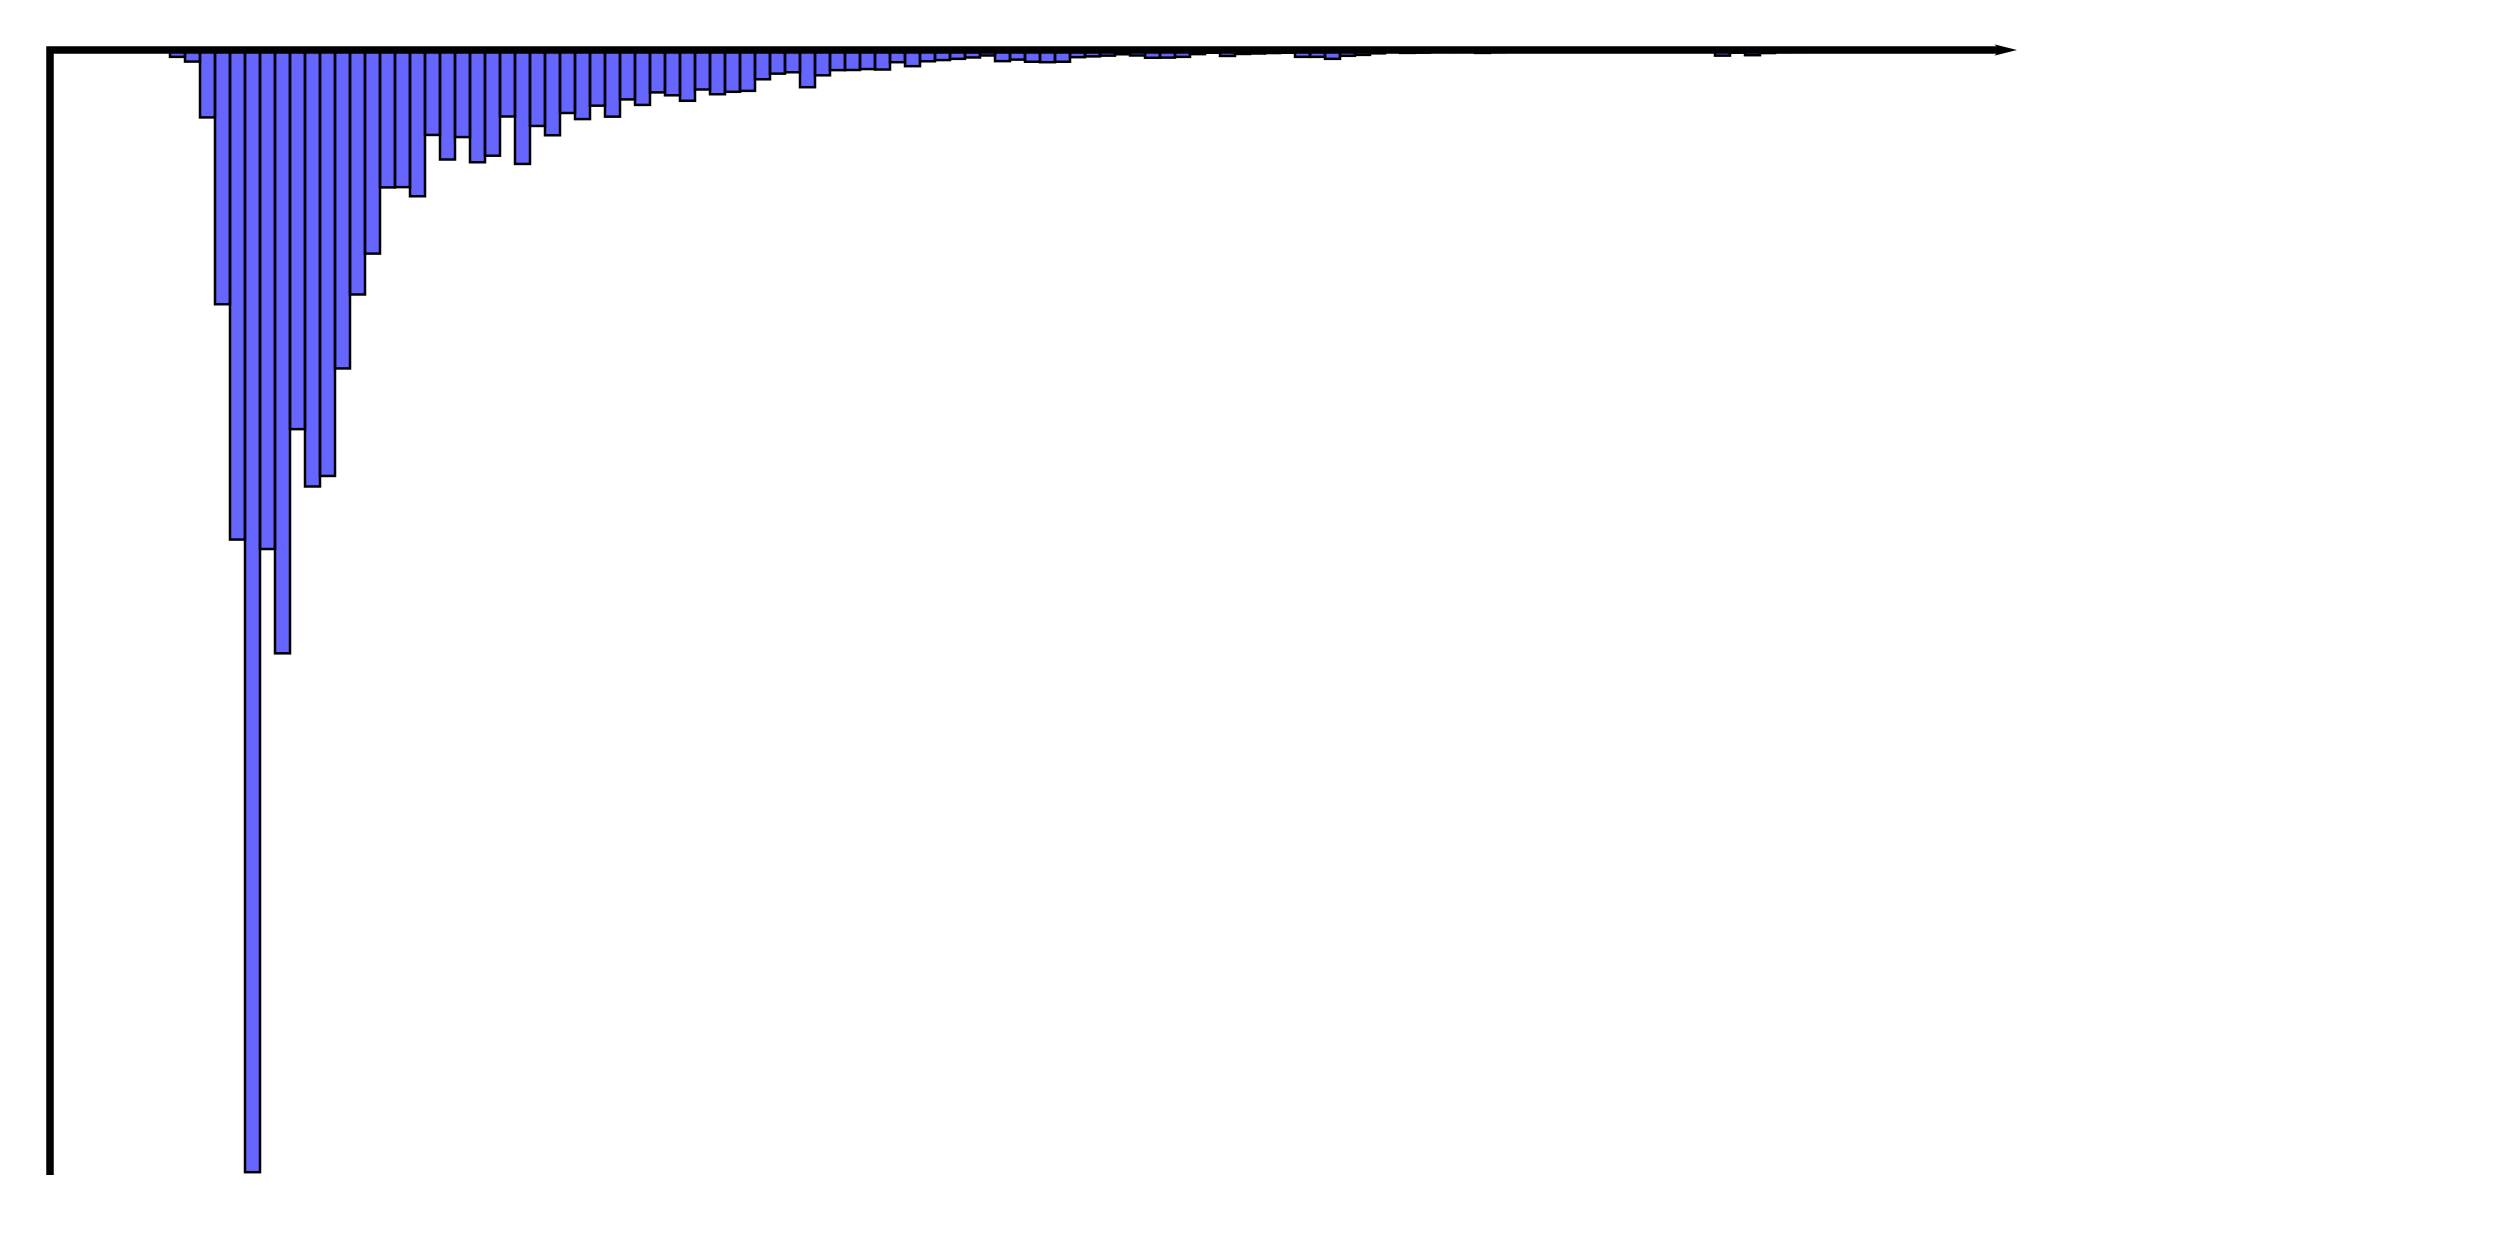 <?xml version='1.0' encoding='UTF-8'?>
<svg width='1000' height='500' xmlns='http://www.w3.org/2000/svg'>
    <defs>
        <marker id='head' orient='auto' refX='2' refY='2'>
            <path d='M 2 2 L 1 1 L 5 2 L 1 3 Z' fill='black'/>
        </marker>
    </defs>
    <rect x='20' y='20' width='6' height='0.061' style='fill:blue;stroke:black;stroke-width:1;fill-opacity:0.6'/>
    <rect x='26' y='20' width='6' height='0' style='fill:blue;stroke:black;stroke-width:1;fill-opacity:0.6'/>
    <rect x='32' y='20' width='6' height='0' style='fill:blue;stroke:black;stroke-width:1;fill-opacity:0.6'/>
    <rect x='38' y='20' width='6' height='0.061' style='fill:blue;stroke:black;stroke-width:1;fill-opacity:0.6'/>
    <rect x='44' y='20' width='6' height='0.305' style='fill:blue;stroke:black;stroke-width:1;fill-opacity:0.6'/>
    <rect x='50' y='20' width='6' height='0.549' style='fill:blue;stroke:black;stroke-width:1;fill-opacity:0.6'/>
    <rect x='56' y='20' width='6' height='0.122' style='fill:blue;stroke:black;stroke-width:1;fill-opacity:0.6'/>
    <rect x='62' y='20' width='6' height='0.305' style='fill:blue;stroke:black;stroke-width:1;fill-opacity:0.6'/>
    <rect x='68' y='20' width='6' height='2.745' style='fill:blue;stroke:black;stroke-width:1;fill-opacity:0.6'/>
    <rect x='74' y='20' width='6' height='4.636' style='fill:blue;stroke:black;stroke-width:1;fill-opacity:0.6'/>
    <rect x='80' y='20' width='6' height='26.964' style='fill:blue;stroke:black;stroke-width:1;fill-opacity:0.6'/>
    <rect x='86' y='20' width='6' height='101.694' style='fill:blue;stroke:black;stroke-width:1;fill-opacity:0.6'/>
    <rect x='92' y='20' width='6' height='195.823' style='fill:blue;stroke:black;stroke-width:1;fill-opacity:0.6'/>
    <rect x='98' y='20' width='6' height='448.868' style='fill:blue;stroke:black;stroke-width:1;fill-opacity:0.6'/>
    <rect x='104' y='20' width='6' height='199.606' style='fill:blue;stroke:black;stroke-width:1;fill-opacity:0.6'/>
    <rect x='110' y='20' width='6' height='241.332' style='fill:blue;stroke:black;stroke-width:1;fill-opacity:0.6'/>
    <rect x='116' y='20' width='6' height='151.656' style='fill:blue;stroke:black;stroke-width:1;fill-opacity:0.6'/>
    <rect x='122' y='20' width='6' height='174.594' style='fill:blue;stroke:black;stroke-width:1;fill-opacity:0.6'/>
    <rect x='128' y='20' width='6' height='170.385' style='fill:blue;stroke:black;stroke-width:1;fill-opacity:0.6'/>
    <rect x='134' y='20' width='6' height='127.377' style='fill:blue;stroke:black;stroke-width:1;fill-opacity:0.6'/>
    <rect x='140' y='20' width='6' height='97.79' style='fill:blue;stroke:black;stroke-width:1;fill-opacity:0.6'/>
    <rect x='146' y='20' width='6' height='81.441' style='fill:blue;stroke:black;stroke-width:1;fill-opacity:0.6'/>
    <rect x='152' y='20' width='6' height='54.965' style='fill:blue;stroke:black;stroke-width:1;fill-opacity:0.6'/>
    <rect x='158' y='20' width='6' height='54.843' style='fill:blue;stroke:black;stroke-width:1;fill-opacity:0.6'/>
    <rect x='164' y='20' width='6' height='58.503' style='fill:blue;stroke:black;stroke-width:1;fill-opacity:0.6'/>
    <rect x='170' y='20' width='6' height='33.979' style='fill:blue;stroke:black;stroke-width:1;fill-opacity:0.6'/>
    <rect x='176' y='20' width='6' height='43.801' style='fill:blue;stroke:black;stroke-width:1;fill-opacity:0.6'/>
    <rect x='182' y='20' width='6' height='34.833' style='fill:blue;stroke:black;stroke-width:1;fill-opacity:0.6'/>
    <rect x='188' y='20' width='6' height='44.899' style='fill:blue;stroke:black;stroke-width:1;fill-opacity:0.6'/>
    <rect x='194' y='20' width='6' height='42.276' style='fill:blue;stroke:black;stroke-width:1;fill-opacity:0.6'/>
    <rect x='200' y='20' width='6' height='26.598' style='fill:blue;stroke:black;stroke-width:1;fill-opacity:0.6'/>
    <rect x='206' y='20' width='6' height='45.57' style='fill:blue;stroke:black;stroke-width:1;fill-opacity:0.6'/>
    <rect x='212' y='20' width='6' height='30.38' style='fill:blue;stroke:black;stroke-width:1;fill-opacity:0.6'/>
    <rect x='218' y='20' width='6' height='34.101' style='fill:blue;stroke:black;stroke-width:1;fill-opacity:0.6'/>
    <rect x='224' y='20' width='6' height='25.195' style='fill:blue;stroke:black;stroke-width:1;fill-opacity:0.6'/>
    <rect x='230' y='20' width='6' height='27.635' style='fill:blue;stroke:black;stroke-width:1;fill-opacity:0.6'/>
    <rect x='236' y='20' width='6' height='22.267' style='fill:blue;stroke:black;stroke-width:1;fill-opacity:0.6'/>
    <rect x='242' y='20' width='6' height='26.659' style='fill:blue;stroke:black;stroke-width:1;fill-opacity:0.6'/>
    <rect x='248' y='20' width='6' height='19.765' style='fill:blue;stroke:black;stroke-width:1;fill-opacity:0.6'/>
    <rect x='254' y='20' width='6' height='21.962' style='fill:blue;stroke:black;stroke-width:1;fill-opacity:0.6'/>
    <rect x='260' y='20' width='6' height='16.959' style='fill:blue;stroke:black;stroke-width:1;fill-opacity:0.6'/>
    <rect x='266' y='20' width='6' height='18.118' style='fill:blue;stroke:black;stroke-width:1;fill-opacity:0.6'/>
    <rect x='272' y='20' width='6' height='20.314' style='fill:blue;stroke:black;stroke-width:1;fill-opacity:0.6'/>
    <rect x='278' y='20' width='6' height='15.8' style='fill:blue;stroke:black;stroke-width:1;fill-opacity:0.6'/>
    <rect x='284' y='20' width='6' height='17.691' style='fill:blue;stroke:black;stroke-width:1;fill-opacity:0.6'/>
    <rect x='290' y='20' width='6' height='16.715' style='fill:blue;stroke:black;stroke-width:1;fill-opacity:0.6'/>
    <rect x='296' y='20' width='6' height='16.349' style='fill:blue;stroke:black;stroke-width:1;fill-opacity:0.6'/>
    <rect x='302' y='20' width='6' height='11.713' style='fill:blue;stroke:black;stroke-width:1;fill-opacity:0.6'/>
    <rect x='308' y='20' width='6' height='9.456' style='fill:blue;stroke:black;stroke-width:1;fill-opacity:0.6'/>
    <rect x='314' y='20' width='6' height='8.907' style='fill:blue;stroke:black;stroke-width:1;fill-opacity:0.6'/>
    <rect x='320' y='20' width='6' height='14.885' style='fill:blue;stroke:black;stroke-width:1;fill-opacity:0.6'/>
    <rect x='326' y='20' width='6' height='10.127' style='fill:blue;stroke:black;stroke-width:1;fill-opacity:0.6'/>
    <rect x='332' y='20' width='6' height='8.053' style='fill:blue;stroke:black;stroke-width:1;fill-opacity:0.6'/>
    <rect x='338' y='20' width='6' height='7.992' style='fill:blue;stroke:black;stroke-width:1;fill-opacity:0.6'/>
    <rect x='344' y='20' width='6' height='7.626' style='fill:blue;stroke:black;stroke-width:1;fill-opacity:0.6'/>
    <rect x='350' y='20' width='6' height='7.809' style='fill:blue;stroke:black;stroke-width:1;fill-opacity:0.6'/>
    <rect x='356' y='20' width='6' height='4.88' style='fill:blue;stroke:black;stroke-width:1;fill-opacity:0.6'/>
    <rect x='362' y='20' width='6' height='6.466' style='fill:blue;stroke:black;stroke-width:1;fill-opacity:0.6'/>
    <rect x='368' y='20' width='6' height='4.514' style='fill:blue;stroke:black;stroke-width:1;fill-opacity:0.6'/>
    <rect x='374' y='20' width='6' height='4.026' style='fill:blue;stroke:black;stroke-width:1;fill-opacity:0.6'/>
    <rect x='380' y='20' width='6' height='3.538' style='fill:blue;stroke:black;stroke-width:1;fill-opacity:0.6'/>
    <rect x='386' y='20' width='6' height='2.989' style='fill:blue;stroke:black;stroke-width:1;fill-opacity:0.6'/>
    <rect x='392' y='20' width='6' height='2.196' style='fill:blue;stroke:black;stroke-width:1;fill-opacity:0.6'/>
    <rect x='398' y='20' width='6' height='4.453' style='fill:blue;stroke:black;stroke-width:1;fill-opacity:0.6'/>
    <rect x='404' y='20' width='6' height='3.843' style='fill:blue;stroke:black;stroke-width:1;fill-opacity:0.6'/>
    <rect x='410' y='20' width='6' height='4.697' style='fill:blue;stroke:black;stroke-width:1;fill-opacity:0.6'/>
    <rect x='416' y='20' width='6' height='4.88' style='fill:blue;stroke:black;stroke-width:1;fill-opacity:0.6'/>
    <rect x='422' y='20' width='6' height='4.697' style='fill:blue;stroke:black;stroke-width:1;fill-opacity:0.6'/>
    <rect x='428' y='20' width='6' height='2.867' style='fill:blue;stroke:black;stroke-width:1;fill-opacity:0.6'/>
    <rect x='434' y='20' width='6' height='2.562' style='fill:blue;stroke:black;stroke-width:1;fill-opacity:0.6'/>
    <rect x='440' y='20' width='6' height='2.257' style='fill:blue;stroke:black;stroke-width:1;fill-opacity:0.6'/>
    <rect x='446' y='20' width='6' height='1.708' style='fill:blue;stroke:black;stroke-width:1;fill-opacity:0.6'/>
    <rect x='452' y='20' width='6' height='2.196' style='fill:blue;stroke:black;stroke-width:1;fill-opacity:0.6'/>
    <rect x='458' y='20' width='6' height='3.111' style='fill:blue;stroke:black;stroke-width:1;fill-opacity:0.6'/>
    <rect x='464' y='20' width='6' height='3.05' style='fill:blue;stroke:black;stroke-width:1;fill-opacity:0.6'/>
    <rect x='470' y='20' width='6' height='2.745' style='fill:blue;stroke:black;stroke-width:1;fill-opacity:0.6'/>
    <rect x='476' y='20' width='6' height='1.647' style='fill:blue;stroke:black;stroke-width:1;fill-opacity:0.6'/>
    <rect x='482' y='20' width='6' height='1.098' style='fill:blue;stroke:black;stroke-width:1;fill-opacity:0.6'/>
    <rect x='488' y='20' width='6' height='2.379' style='fill:blue;stroke:black;stroke-width:1;fill-opacity:0.6'/>
    <rect x='494' y='20' width='6' height='1.586' style='fill:blue;stroke:black;stroke-width:1;fill-opacity:0.6'/>
    <rect x='500' y='20' width='6' height='1.403' style='fill:blue;stroke:black;stroke-width:1;fill-opacity:0.6'/>
    <rect x='506' y='20' width='6' height='1.22' style='fill:blue;stroke:black;stroke-width:1;fill-opacity:0.6'/>
    <rect x='512' y='20' width='6' height='1.098' style='fill:blue;stroke:black;stroke-width:1;fill-opacity:0.6'/>
    <rect x='518' y='20' width='6' height='2.745' style='fill:blue;stroke:black;stroke-width:1;fill-opacity:0.6'/>
    <rect x='524' y='20' width='6' height='2.745' style='fill:blue;stroke:black;stroke-width:1;fill-opacity:0.6'/>
    <rect x='530' y='20' width='6' height='3.538' style='fill:blue;stroke:black;stroke-width:1;fill-opacity:0.6'/>
    <rect x='536' y='20' width='6' height='2.318' style='fill:blue;stroke:black;stroke-width:1;fill-opacity:0.6'/>
    <rect x='542' y='20' width='6' height='1.952' style='fill:blue;stroke:black;stroke-width:1;fill-opacity:0.6'/>
    <rect x='548' y='20' width='6' height='1.342' style='fill:blue;stroke:black;stroke-width:1;fill-opacity:0.6'/>
    <rect x='554' y='20' width='6' height='0.732' style='fill:blue;stroke:black;stroke-width:1;fill-opacity:0.6'/>
    <rect x='560' y='20' width='6' height='1.159' style='fill:blue;stroke:black;stroke-width:1;fill-opacity:0.6'/>
    <rect x='566' y='20' width='6' height='1.037' style='fill:blue;stroke:black;stroke-width:1;fill-opacity:0.6'/>
    <rect x='572' y='20' width='6' height='0.488' style='fill:blue;stroke:black;stroke-width:1;fill-opacity:0.6'/>
    <rect x='578' y='20' width='6' height='0.732' style='fill:blue;stroke:black;stroke-width:1;fill-opacity:0.6'/>
    <rect x='584' y='20' width='6' height='0.427' style='fill:blue;stroke:black;stroke-width:1;fill-opacity:0.6'/>
    <rect x='590' y='20' width='6' height='1.159' style='fill:blue;stroke:black;stroke-width:1;fill-opacity:0.6'/>
    <rect x='596' y='20' width='6' height='0.793' style='fill:blue;stroke:black;stroke-width:1;fill-opacity:0.6'/>
    <rect x='602' y='20' width='6' height='0.244' style='fill:blue;stroke:black;stroke-width:1;fill-opacity:0.6'/>
    <rect x='608' y='20' width='6' height='0.427' style='fill:blue;stroke:black;stroke-width:1;fill-opacity:0.6'/>
    <rect x='614' y='20' width='6' height='0.244' style='fill:blue;stroke:black;stroke-width:1;fill-opacity:0.6'/>
    <rect x='620' y='20' width='6' height='0.061' style='fill:blue;stroke:black;stroke-width:1;fill-opacity:0.6'/>
    <rect x='626' y='20' width='6' height='0.488' style='fill:blue;stroke:black;stroke-width:1;fill-opacity:0.6'/>
    <rect x='632' y='20' width='6' height='0.183' style='fill:blue;stroke:black;stroke-width:1;fill-opacity:0.6'/>
    <rect x='638' y='20' width='6' height='0.549' style='fill:blue;stroke:black;stroke-width:1;fill-opacity:0.6'/>
    <rect x='644' y='20' width='6' height='0.244' style='fill:blue;stroke:black;stroke-width:1;fill-opacity:0.6'/>
    <rect x='650' y='20' width='6' height='0.305' style='fill:blue;stroke:black;stroke-width:1;fill-opacity:0.6'/>
    <rect x='656' y='20' width='6' height='0.061' style='fill:blue;stroke:black;stroke-width:1;fill-opacity:0.6'/>
    <rect x='662' y='20' width='6' height='0.366' style='fill:blue;stroke:black;stroke-width:1;fill-opacity:0.6'/>
    <rect x='668' y='20' width='6' height='0.549' style='fill:blue;stroke:black;stroke-width:1;fill-opacity:0.6'/>
    <rect x='674' y='20' width='6' height='0.183' style='fill:blue;stroke:black;stroke-width:1;fill-opacity:0.6'/>
    <rect x='680' y='20' width='6' height='0.061' style='fill:blue;stroke:black;stroke-width:1;fill-opacity:0.6'/>
    <rect x='686' y='20' width='6' height='2.257' style='fill:blue;stroke:black;stroke-width:1;fill-opacity:0.6'/>
    <rect x='692' y='20' width='6' height='1.037' style='fill:blue;stroke:black;stroke-width:1;fill-opacity:0.6'/>
    <rect x='698' y='20' width='6' height='2.074' style='fill:blue;stroke:black;stroke-width:1;fill-opacity:0.6'/>
    <rect x='704' y='20' width='6' height='1.22' style='fill:blue;stroke:black;stroke-width:1;fill-opacity:0.6'/>
    <rect x='710' y='20' width='6' height='0.793' style='fill:blue;stroke:black;stroke-width:1;fill-opacity:0.6'/>
    <rect x='716' y='20' width='6' height='0.732' style='fill:blue;stroke:black;stroke-width:1;fill-opacity:0.6'/>
    <rect x='722' y='20' width='6' height='0.427' style='fill:blue;stroke:black;stroke-width:1;fill-opacity:0.6'/>
    <rect x='728' y='20' width='6' height='0.061' style='fill:blue;stroke:black;stroke-width:1;fill-opacity:0.6'/>
    <rect x='734' y='20' width='6' height='0' style='fill:blue;stroke:black;stroke-width:1;fill-opacity:0.6'/>
    <rect x='740' y='20' width='6' height='0.244' style='fill:blue;stroke:black;stroke-width:1;fill-opacity:0.6'/>
    <rect x='746' y='20' width='6' height='0.427' style='fill:blue;stroke:black;stroke-width:1;fill-opacity:0.6'/>
    <rect x='752' y='20' width='6' height='0.061' style='fill:blue;stroke:black;stroke-width:1;fill-opacity:0.6'/>
    <rect x='758' y='20' width='6' height='0.061' style='fill:blue;stroke:black;stroke-width:1;fill-opacity:0.6'/>
    <rect x='764' y='20' width='6' height='0' style='fill:blue;stroke:black;stroke-width:1;fill-opacity:0.6'/>
    <rect x='770' y='20' width='6' height='0.183' style='fill:blue;stroke:black;stroke-width:1;fill-opacity:0.6'/>
    <rect x='776' y='20' width='6' height='0' style='fill:blue;stroke:black;stroke-width:1;fill-opacity:0.6'/>
    <rect x='782' y='20' width='6' height='0' style='fill:blue;stroke:black;stroke-width:1;fill-opacity:0.6'/>
    <path d='M 20 470 L 20 20 L 800 20' stroke='black' fill='none' stroke-width='3' marker-end='url(#head)'/>
</svg>
